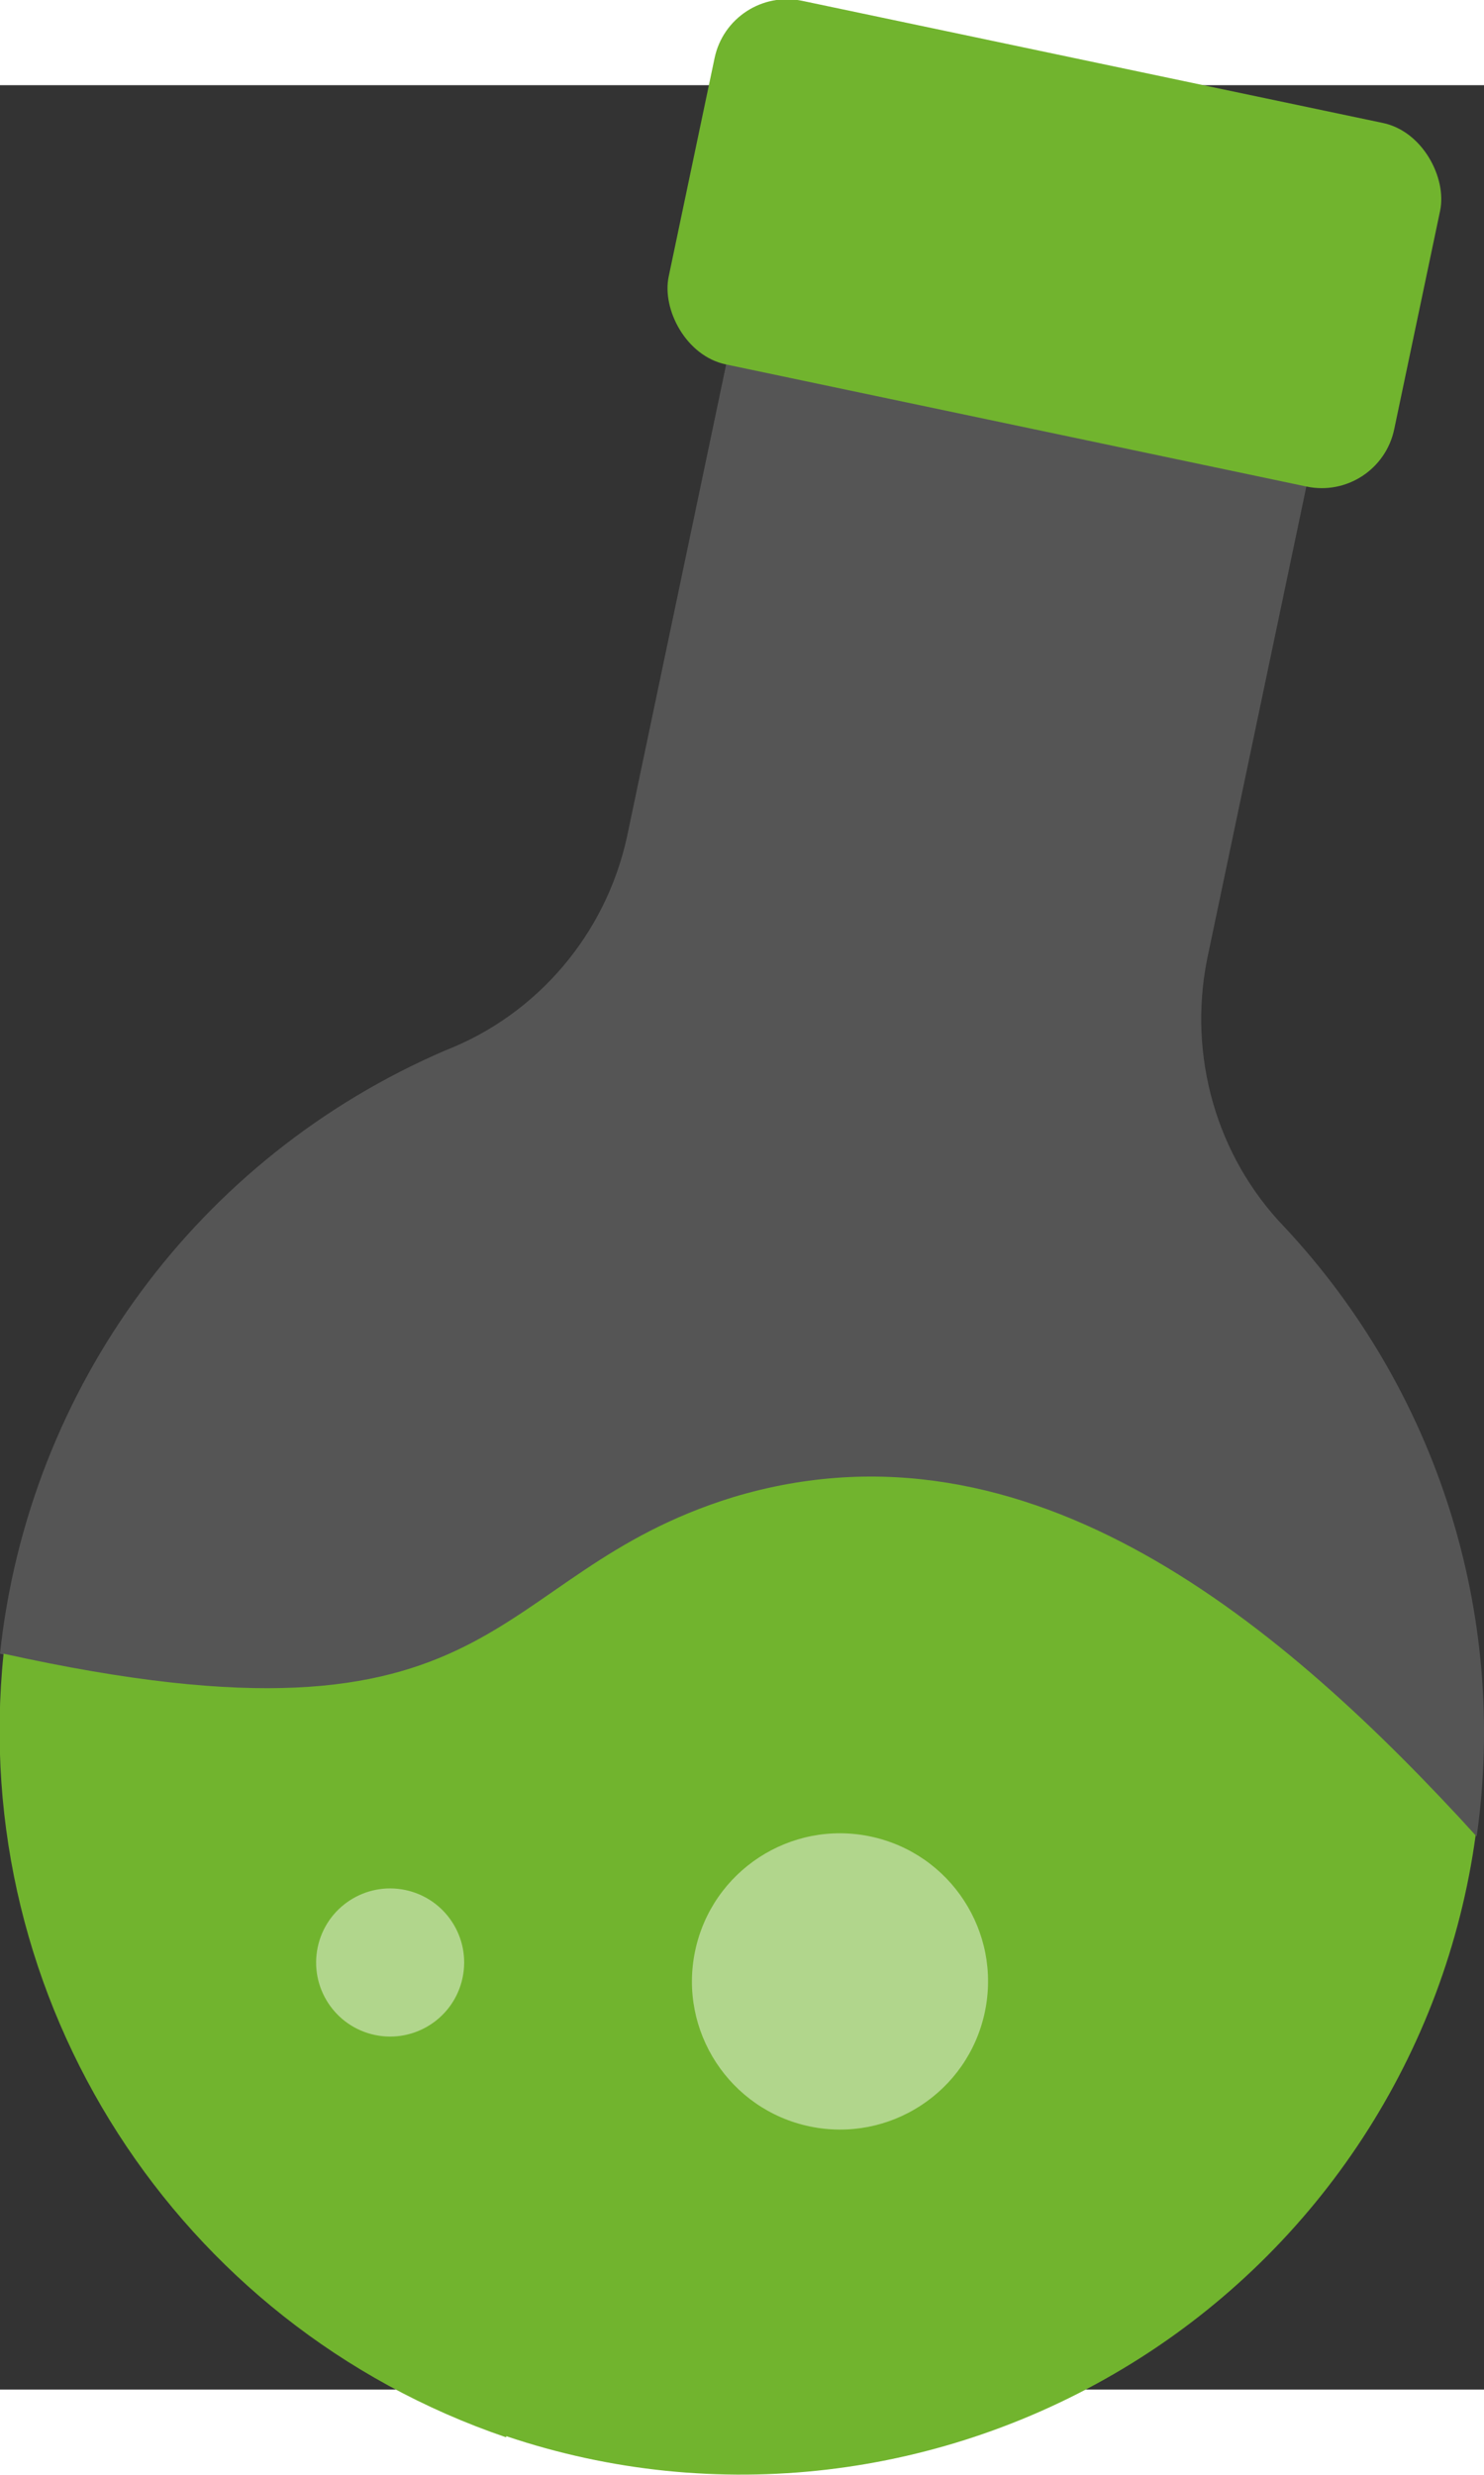 <?xml version="1.0" encoding="UTF-8" standalone="no"?>
<svg
   xmlns:dc="http://purl.org/dc/elements/1.1/"
   xmlns:cc="http://creativecommons.org/ns#"
   xmlns:rdf="http://www.w3.org/1999/02/22-rdf-syntax-ns#"
   xmlns:svg="http://www.w3.org/2000/svg"
   xmlns="http://www.w3.org/2000/svg"
   xmlns:sodipodi="http://sodipodi.sourceforge.net/DTD/sodipodi-0.dtd"
   xmlns:inkscape="http://www.inkscape.org/namespaces/inkscape"
   height="18.293"
   viewBox="0 0 1.243 1.929"
   width="10.976"
   version="1.1"
   id="svg46"
   sodipodi:docname="experimental.svg"
   inkscape:version="1.0.2 (e86c870879, 2021-01-15, custom)">
  <rect x="0" y="0" width="1.243" height="1.929" fill="#333333" stroke="none"/>
  <defs
     id="defs50" />
  <sodipodi:namedview
     pagecolor="#ffffff"
     bordercolor="#666666"
     borderopacity="1"
     objecttolerance="10"
     gridtolerance="10"
     guidetolerance="10"
     inkscape:pageopacity="0"
     inkscape:pageshadow="2"
     inkscape:window-width="1440"
     inkscape:window-height="872"
     id="namedview48"
     showgrid="false"
     inkscape:zoom="6.6733202"
     inkscape:cx="31.341153"
     inkscape:cy="20.786599"
     inkscape:window-x="0"
     inkscape:window-y="0"
     inkscape:window-maximized="1"
     inkscape:current-layer="svg46" />
  <g
     id="g923"
     transform="translate(-75.155,-39.212)">
    <path
       id="path15"
       d="m 76.392,40.678 c -0.199,-0.214 -0.522,-0.256 -0.77,-0.102 -0.035,0.025 -0.072,0.048 -0.111,0.067 -0.127,0.057 -0.227,-0.09 -0.356,-0.118 0.024,-0.223 0.166,-0.416 0.373,-0.505 0.077,-0.03 0.134,-0.097 0.152,-0.178 l 0.096,-0.457 0.486,0.102 -0.096,0.457 c -0.016,0.081 0.008,0.165 0.065,0.224 0.128,0.137 0.187,0.324 0.161,0.509 z"
       fill="#b0d3f0"
       style="fill:#ffffff;fill-opacity:0.171;stroke-width:0.062" />
    <rect
       id="rect17"
       fill="#90bae1"
       height="0.311"
       rx="0.062"
       width="0.621"
       x="82.195"
       y="22.706"
       style="fill:#71b42e;fill-opacity:1;stroke-width:0.062"
       transform="rotate(11.871)" />
    <path
       id="path37"
       d="m 75.579,41.181 c -0.276,-0.094 -0.451,-0.366 -0.421,-0.656 0.425,0.094 0.4,-0.066 0.611,-0.131 0.249,-0.075 0.462,0.108 0.622,0.283 -0.025,0.183 -0.131,0.345 -0.288,0.442 -0.157,0.097 -0.349,0.12 -0.524,0.061 z"
       fill="#955ba5"
       style="fill:#71b42e;fill-opacity:1;stroke-width:0.062" />
    <circle
       id="circle39"
       cx="82.629"
       cy="24.322"
       fill="#b49aca"
       r="0.124"
       style="fill:#ffffff;fill-opacity:0.453;stroke-width:0.062"
       transform="rotate(11.871)" />
    <circle
       id="circle41"
       cx="82.257"
       cy="24.384"
       fill="#b49aca"
       r="0.062"
       style="fill:#ffffff;fill-opacity:0.453;stroke-width:0.062"
       transform="rotate(11.871)" />
  </g>
</svg>
